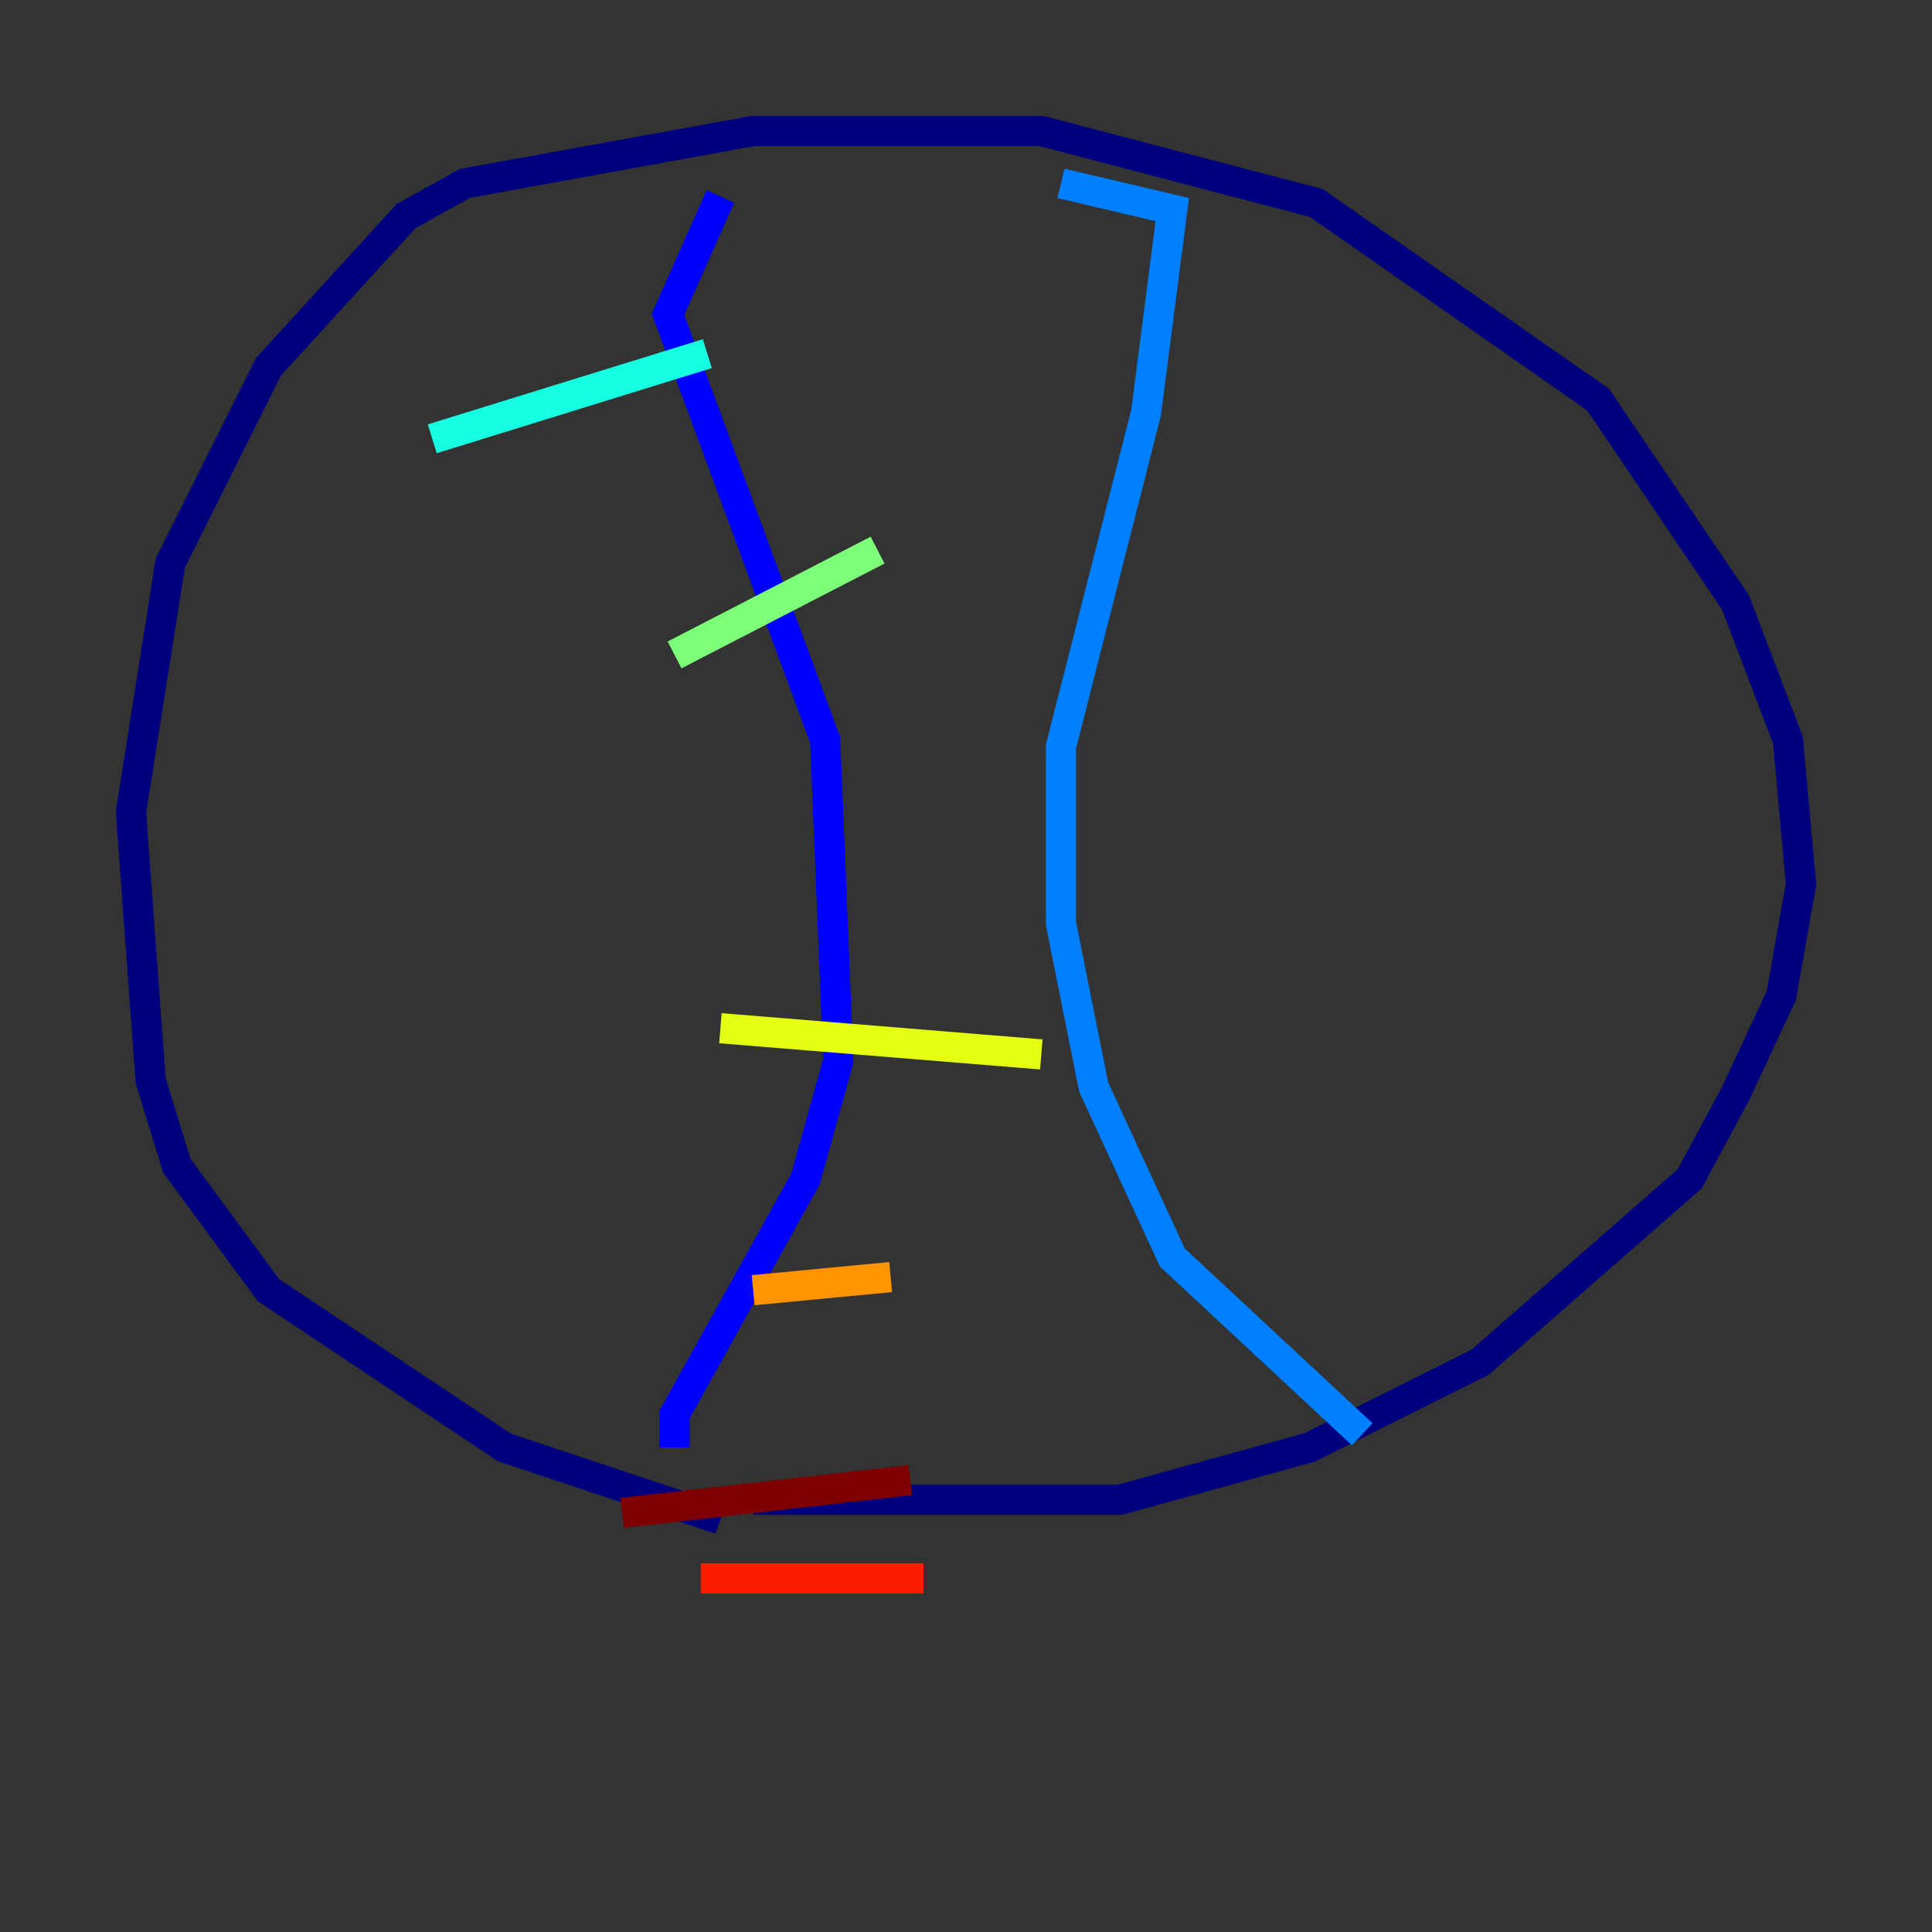 <?xml version="1.0" encoding="utf-8" ?>
<svg baseProfile="tiny" height="128" version="1.2" viewBox="0,0,128,128" width="128" xmlns="http://www.w3.org/2000/svg" xmlns:ev="http://www.w3.org/2001/xml-events" xmlns:xlink="http://www.w3.org/1999/xlink"><rect x="0" y="0" width="128" height="128" fill="#333333" stroke="none"/><defs /><polyline fill="none" points="47.729,100.664 33.41,95.891 17.79,85.478 11.715,77.234 9.98,71.593 8.678,53.803 11.281,37.315 17.79,24.298 26.902,14.319 30.807,12.149 49.898,8.678 68.99,8.678 87.214,13.451 105.871,26.468 114.983,39.919 118.454,49.031 119.322,58.576 118.02,65.953 114.983,72.461 111.946,78.102 98.061,90.251 86.78,95.891 74.197,99.363 49.898,99.363" stroke="#00007f" stroke-width="2" /><polyline fill="none" points="47.729,13.017 44.258,20.827 54.671,49.031 55.539,70.291 53.37,78.102 44.691,93.722 44.691,95.891" stroke="#0000ff" stroke-width="2" /><polyline fill="none" points="70.291,12.149 77.668,13.885 75.932,27.336 70.291,49.464 70.291,61.18 72.461,72.027 77.668,83.308 90.251,95.024" stroke="#0080ff" stroke-width="2" /><polyline fill="none" points="28.637,29.071 46.861,23.43" stroke="#15ffe1" stroke-width="2" /><polyline fill="none" points="44.691,43.39 58.142,36.447" stroke="#7cff79" stroke-width="2" /><polyline fill="none" points="47.729,68.122 68.99,69.858" stroke="#e4ff12" stroke-width="2" /><polyline fill="none" points="49.898,85.478 59.01,84.61" stroke="#ff9400" stroke-width="2" /><polyline fill="none" points="46.427,104.57 61.18,104.57" stroke="#ff1d00" stroke-width="2" /><polyline fill="none" points="41.22,100.231 60.312,98.061" stroke="#7f0000" stroke-width="2" /></svg>